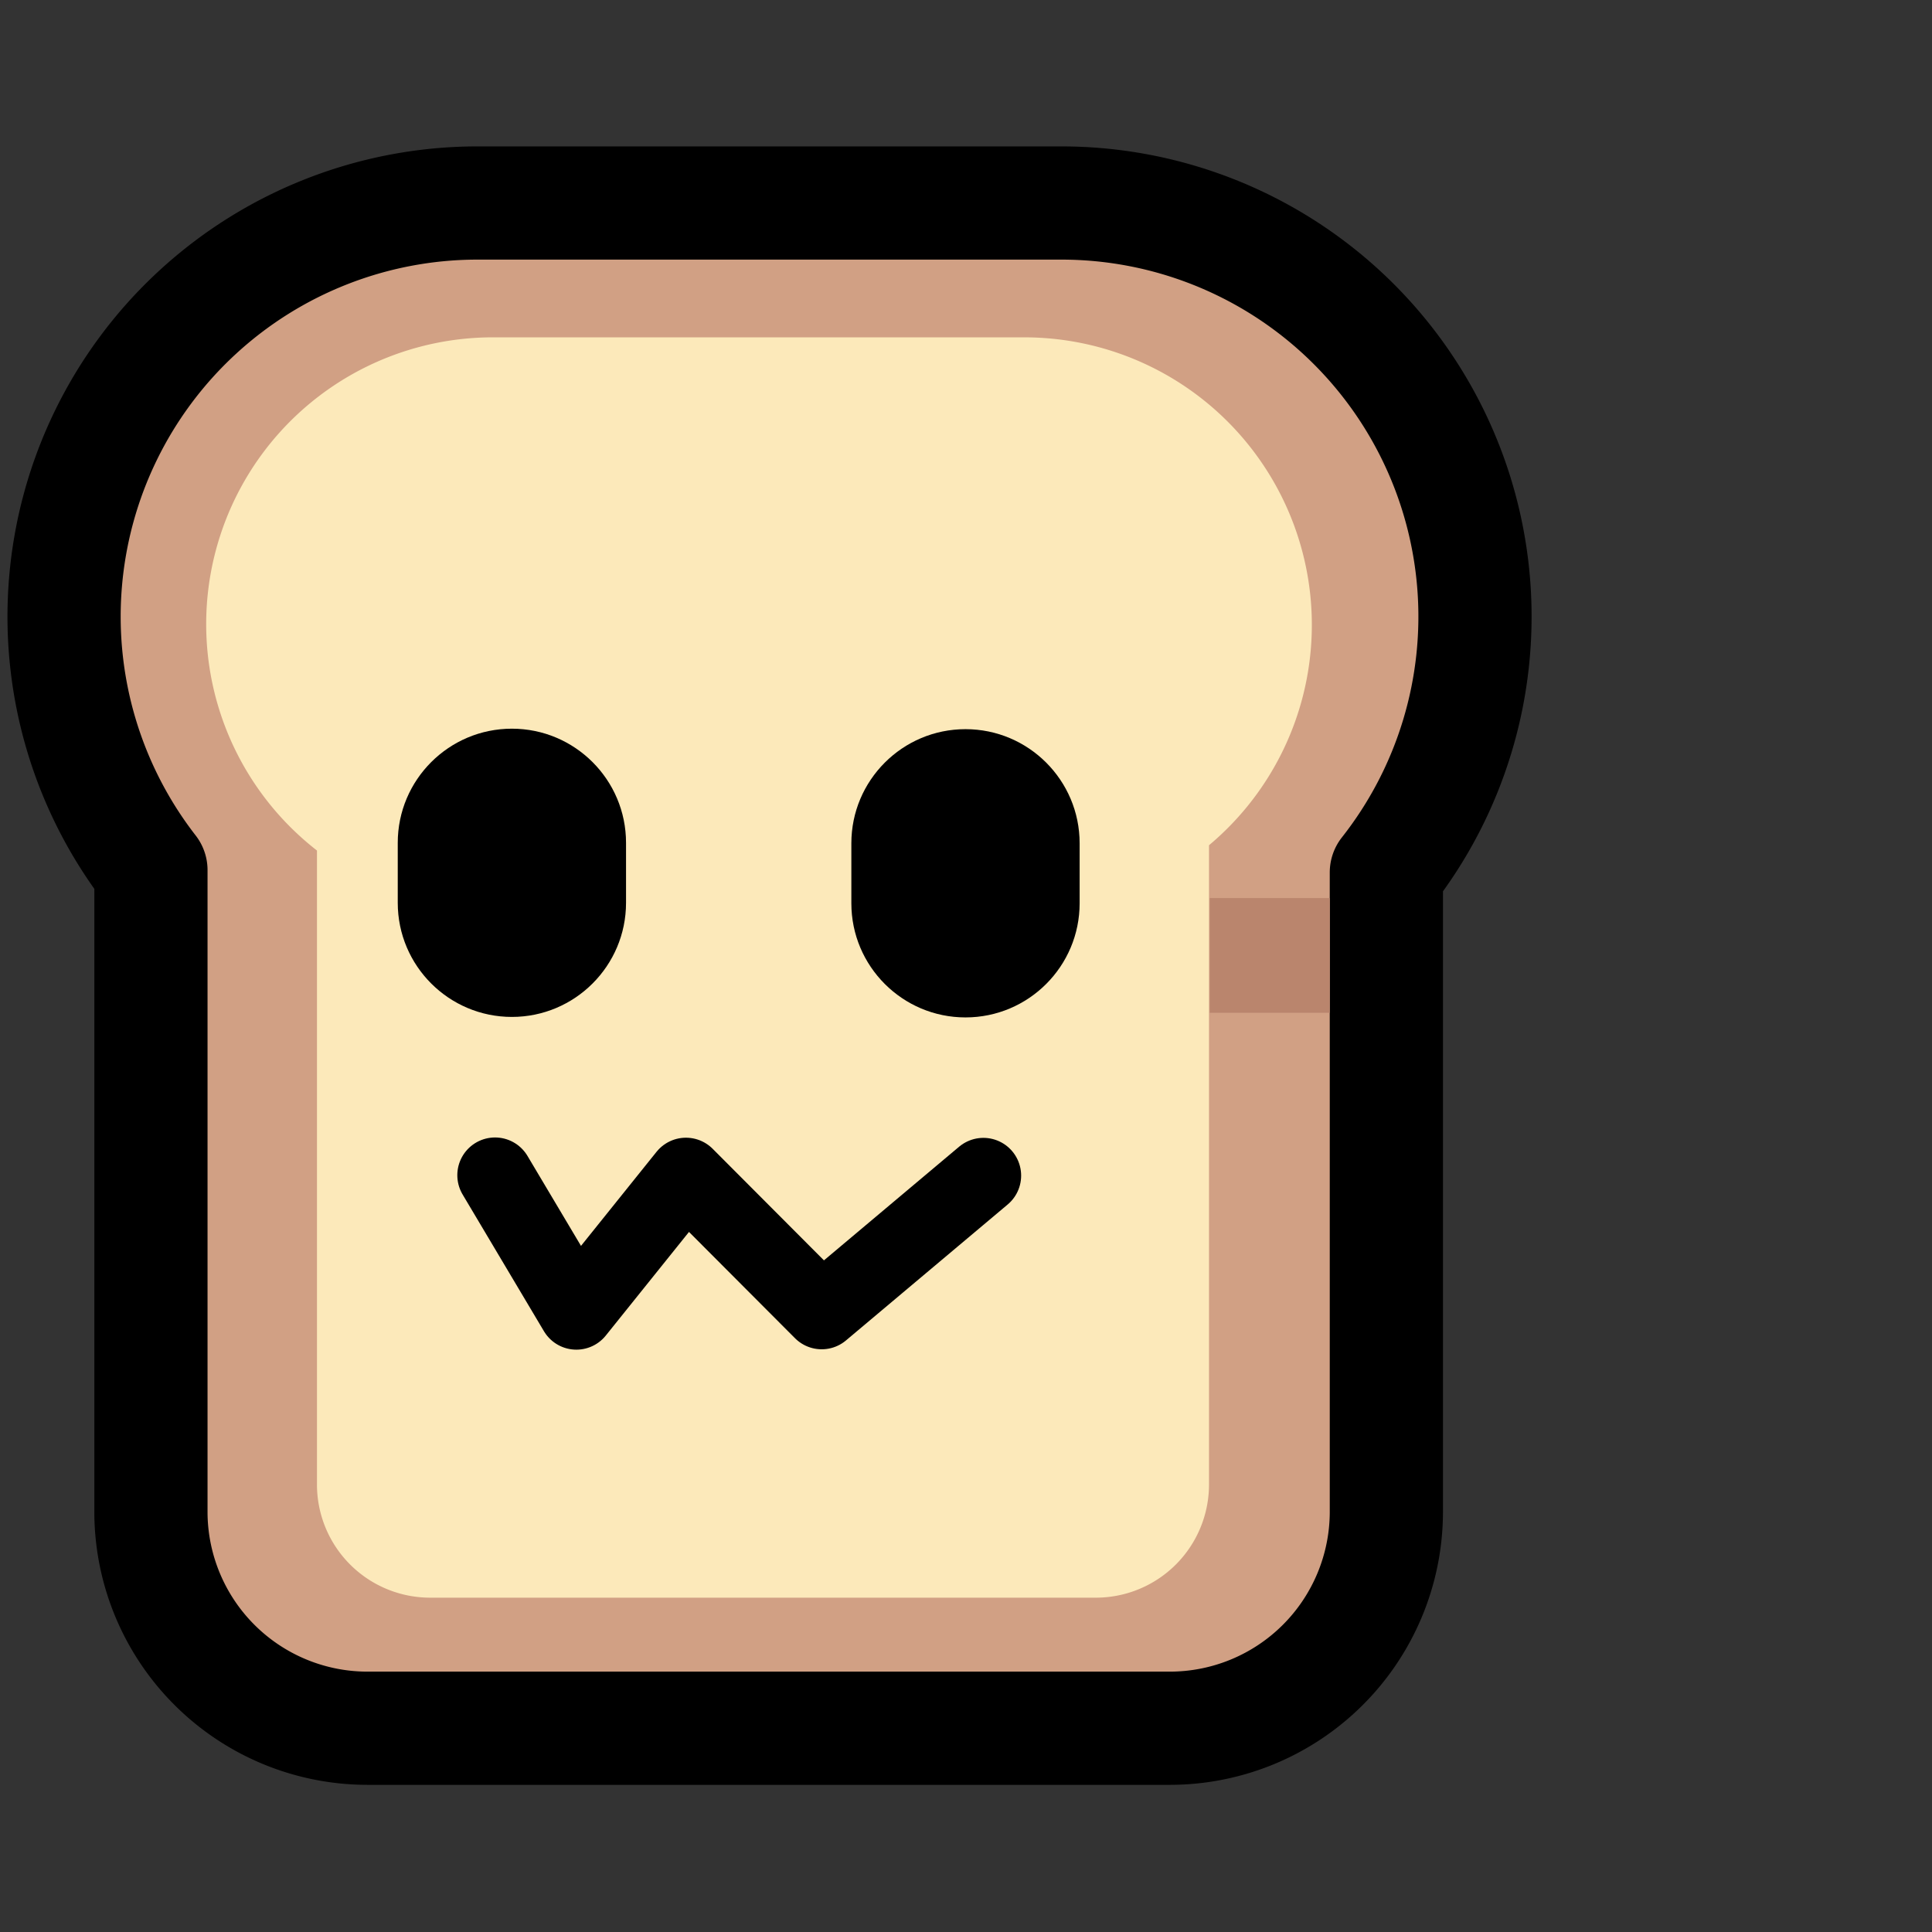 <?xml version="1.0" encoding="UTF-8" standalone="no"?>
<!DOCTYPE svg PUBLIC "-//W3C//DTD SVG 1.1//EN" "http://www.w3.org/Graphics/SVG/1.1/DTD/svg11.dtd">
<svg width="100%" height="100%" viewBox="0 0 256 256" version="1.1" xmlns="http://www.w3.org/2000/svg" xmlns:xlink="http://www.w3.org/1999/xlink" xml:space="preserve" xmlns:serif="http://www.serif.com/" style="fill-rule:evenodd;clip-rule:evenodd;stroke-linecap:round;stroke-linejoin:round;stroke-miterlimit:1.5;">
    <rect x="0" y="0" width="256" height="256" fill="#333333" stroke="none"/>
    <rect id="neobread" x="0" y="0" width="256" height="256" style="fill:none;"/>
    <g id="neobread1" serif:id="neobread">
        <path id="Crust" d="M140.7 26.9a54.8 54.8 0 0 1 43 88.7v84.9A28.7 28.7 0 0 1 155 229H48.8A28.7 28.7 0 0 1 20 200.5v-85.2a54.8 54.8 0 0 1 43.1-88.4Z" style="fill:#d1a084;stroke:#000;stroke-width:15px"/>
        <rect id="Shadow" width="15.9" height="15.2" x="160.3" y="119" fill="#ba856d" />
        <path id="Slice" d="M42 112.7a38 38 0 0 1 23.7-68h70a38.1 38.1 0 0 1 24.5 67.3v84.7a15 15 0 0 1-14.9 15H56.9a15 15 0 0 1-14.9-15v-84Z" style="fill:rgb(252,233,186);"/>
        <g id="Face">
            <path id="Mouth" d="M65.596,155.72L76.372,173.837L90.892,155.752L108.879,173.787L130.306,155.773" style="fill:none;stroke:black;stroke-width:10px;"/>
            <g id="Eyes">
                <path id="Right-eye" serif:id="Right eye" d="M143.057,111.742L143.057,119.688C143.057,128.036 136.28,134.813 127.933,134.813C119.586,134.813 112.809,128.036 112.809,119.688L112.809,111.742C112.809,103.395 119.586,96.618 127.933,96.618C136.28,96.618 143.057,103.395 143.057,111.742Z"/>
                <path id="Left-eye" serif:id="Left eye" d="M82.953,111.678L82.953,119.624C82.953,127.971 76.176,134.748 67.828,134.748C59.481,134.748 52.704,127.971 52.704,119.624L52.704,111.678C52.704,103.331 59.481,96.554 67.828,96.554C76.176,96.554 82.953,103.331 82.953,111.678Z"/>
            </g>
        </g>
    </g>
</svg>
